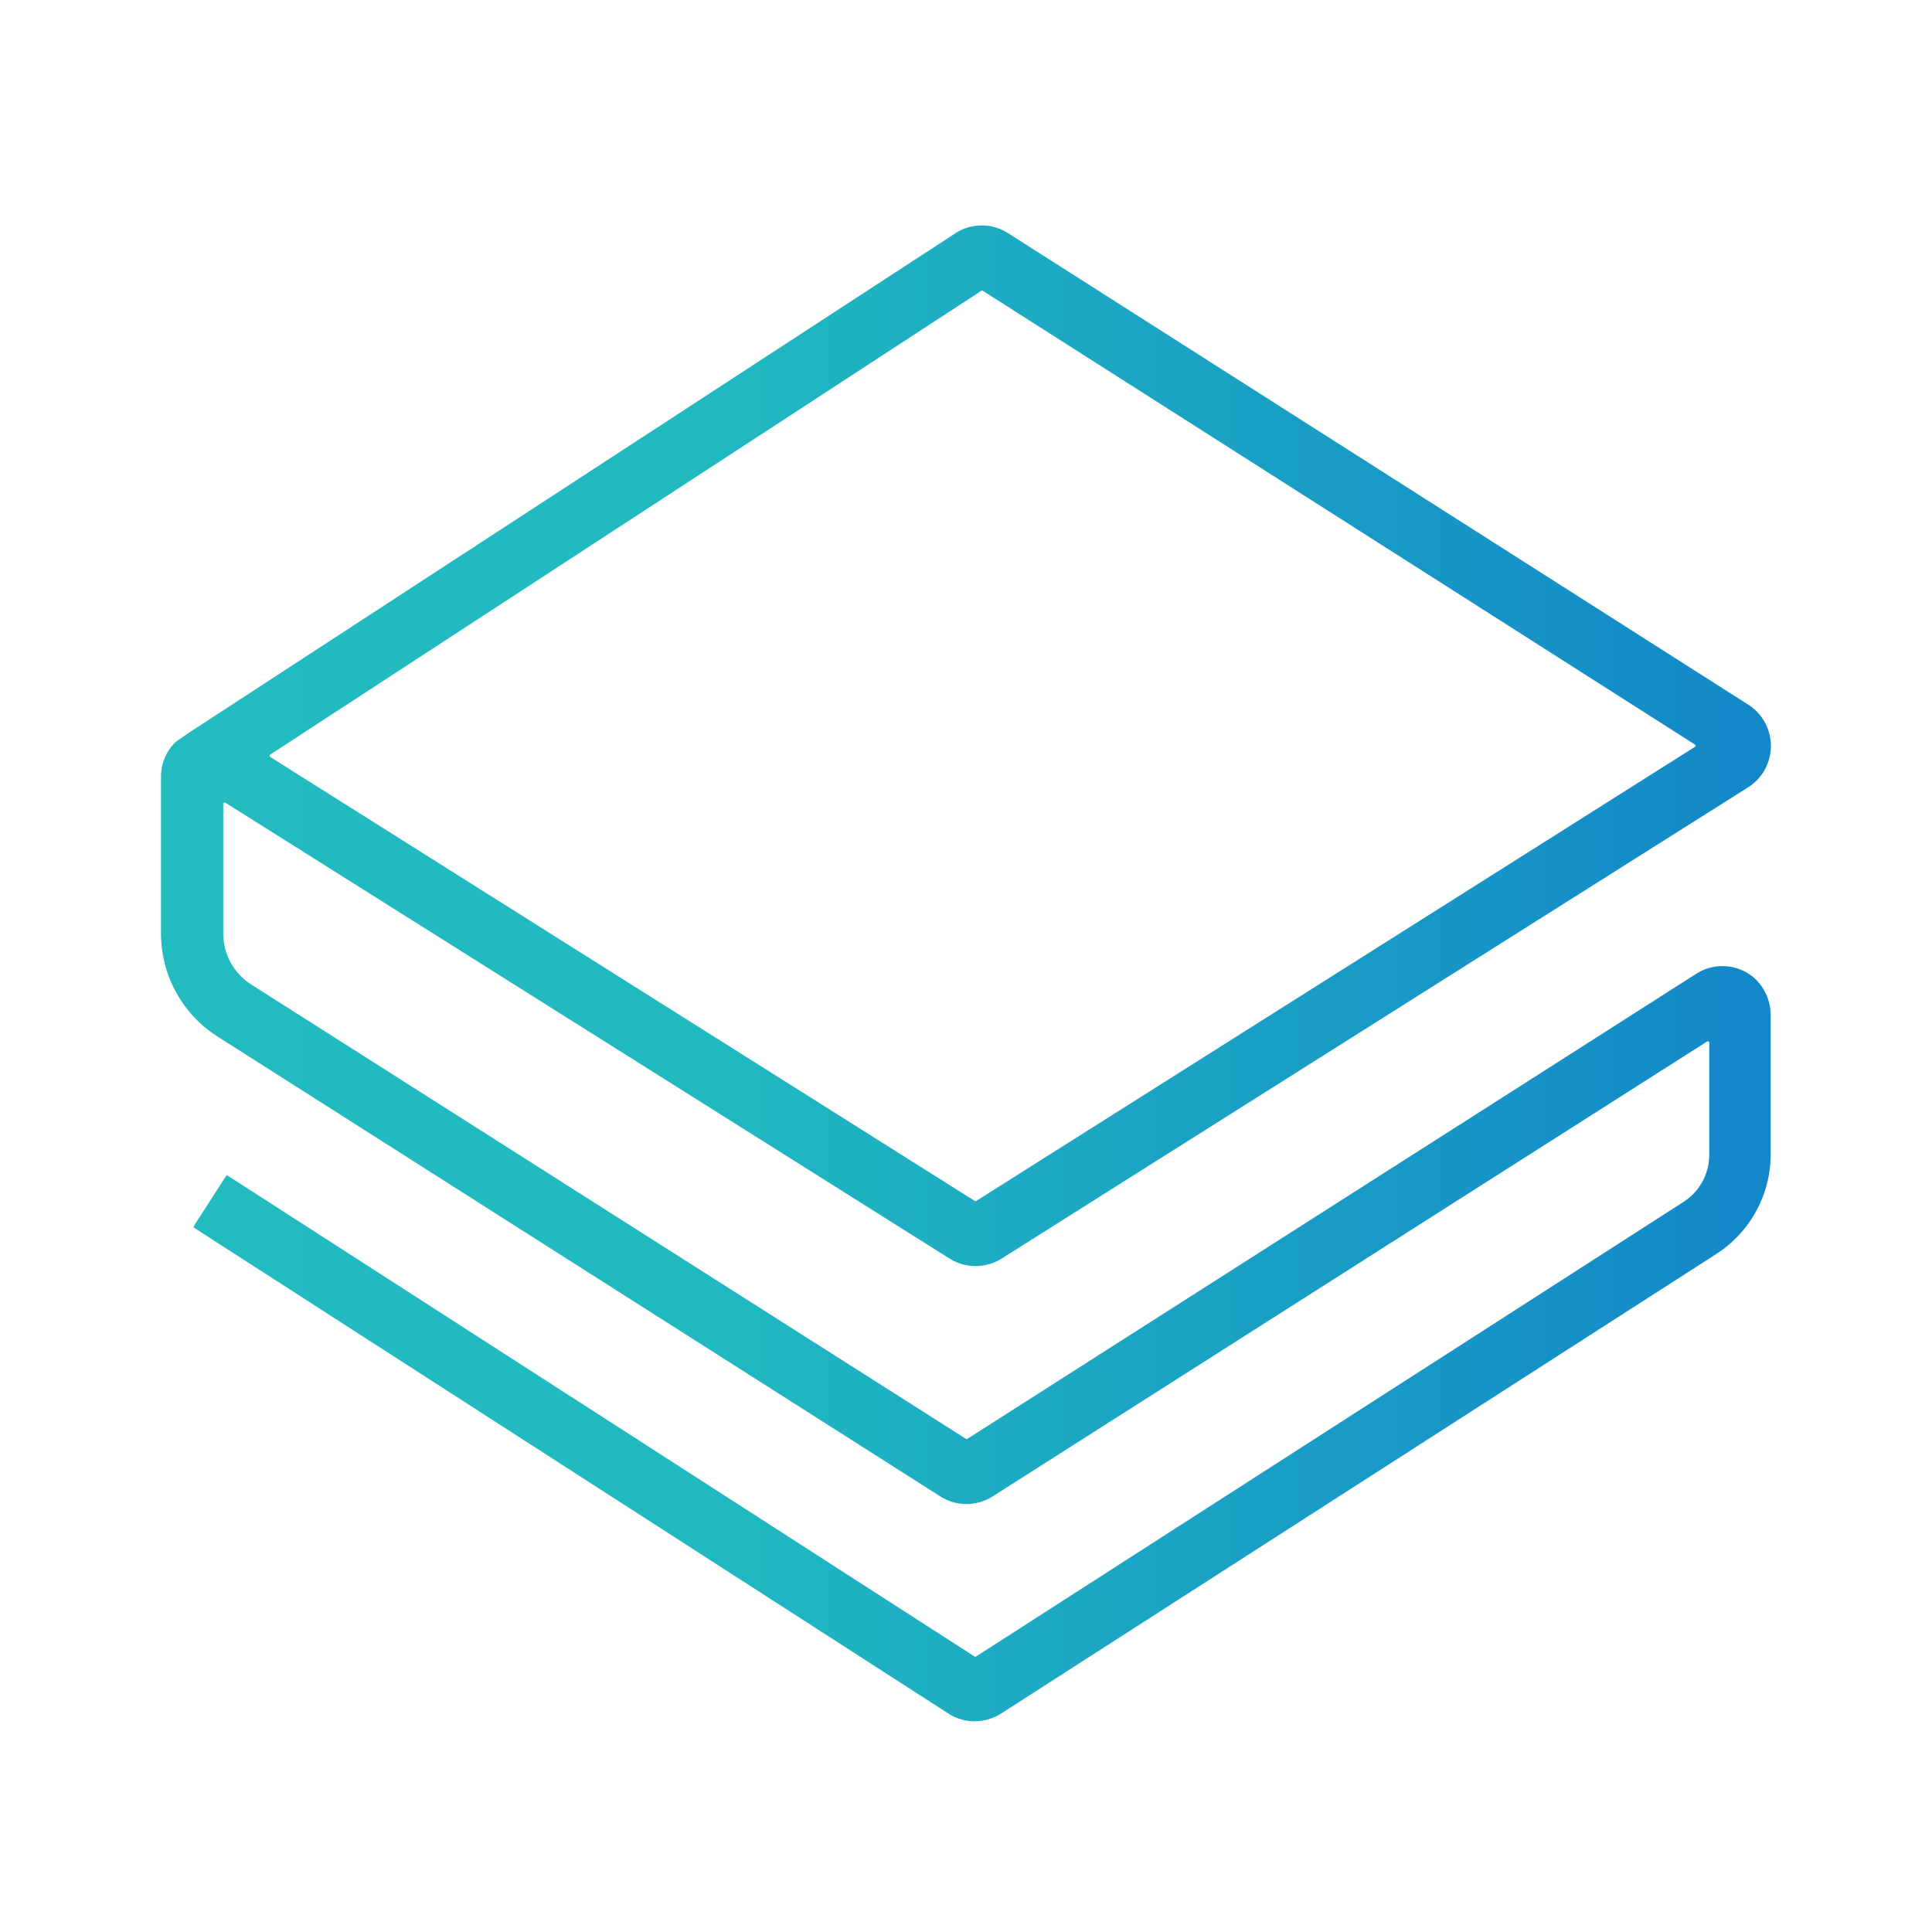 <svg width="24" height="24" fill="none" viewBox="-2 -2 24 24" id="strat" x="494" y="96" xmlns="http://www.w3.org/2000/svg">
        <path d="M1.358 7.404l8.75 5.514a.016.016 0 00.01.003.016.016 0 00.01-.003l8.927-5.64a.018.018 0 00.005-.004.018.018 0 00.003-.006V7.26a.016.016 0 00-.003-.006.012.012 0 00-.005-.005L10.21 1.613a.017.017 0 00-.02 0l-8.832 5.76a.018.018 0 00-.003.027l.003.004zm8.751 11.979a.601.601 0 01-.328-.097L.41 13.251a.019.019 0 010-.024l.399-.62a.018.018 0 01.024 0l9.272 5.97a.016.016 0 00.01.004.016.016 0 00.009-.003l8.787-5.646a.697.697 0 00.322-.59v-1.39a.019.019 0 00-.006-.012.018.018 0 00-.02-.003l-8.876 5.652a.606.606 0 01-.65 0L.713 10.883A1.52 1.52 0 010 9.594V7.65c0-.158.06-.309.17-.422l.03-.024.172-.118 9.514-6.2.01-.006a.605.605 0 01.624.015l9.198 5.859a.608.608 0 010 1.025l-9.276 5.856a.61.61 0 01-.645 0L.799 7.971a.018.018 0 00-.024.006.015.015 0 00-.002.009v1.607a.751.751 0 00.348.637l8.877 5.643a.016.016 0 00.01.003.016.016 0 00.01-.003l9.053-5.776a.603.603 0 01.73.06.628.628 0 01.195.472v1.706a1.473 1.473 0 01-.678 1.244l-8.886 5.71a.618.618 0 01-.323.093z" fill="url(#oopaint0_linear)"/>
        <defs>
            <linearGradient id="oopaint0_linear" x1="0" y1=".001" x2="20" y2=".001" gradientUnits="userSpaceOnUse">
                <stop stop-color="#21BBC0"/>
                <stop offset=".34" stop-color="#20B9C0"/>
                <stop offset="1" stop-color="#1387C9"/>
            </linearGradient>
        </defs>
    </svg>